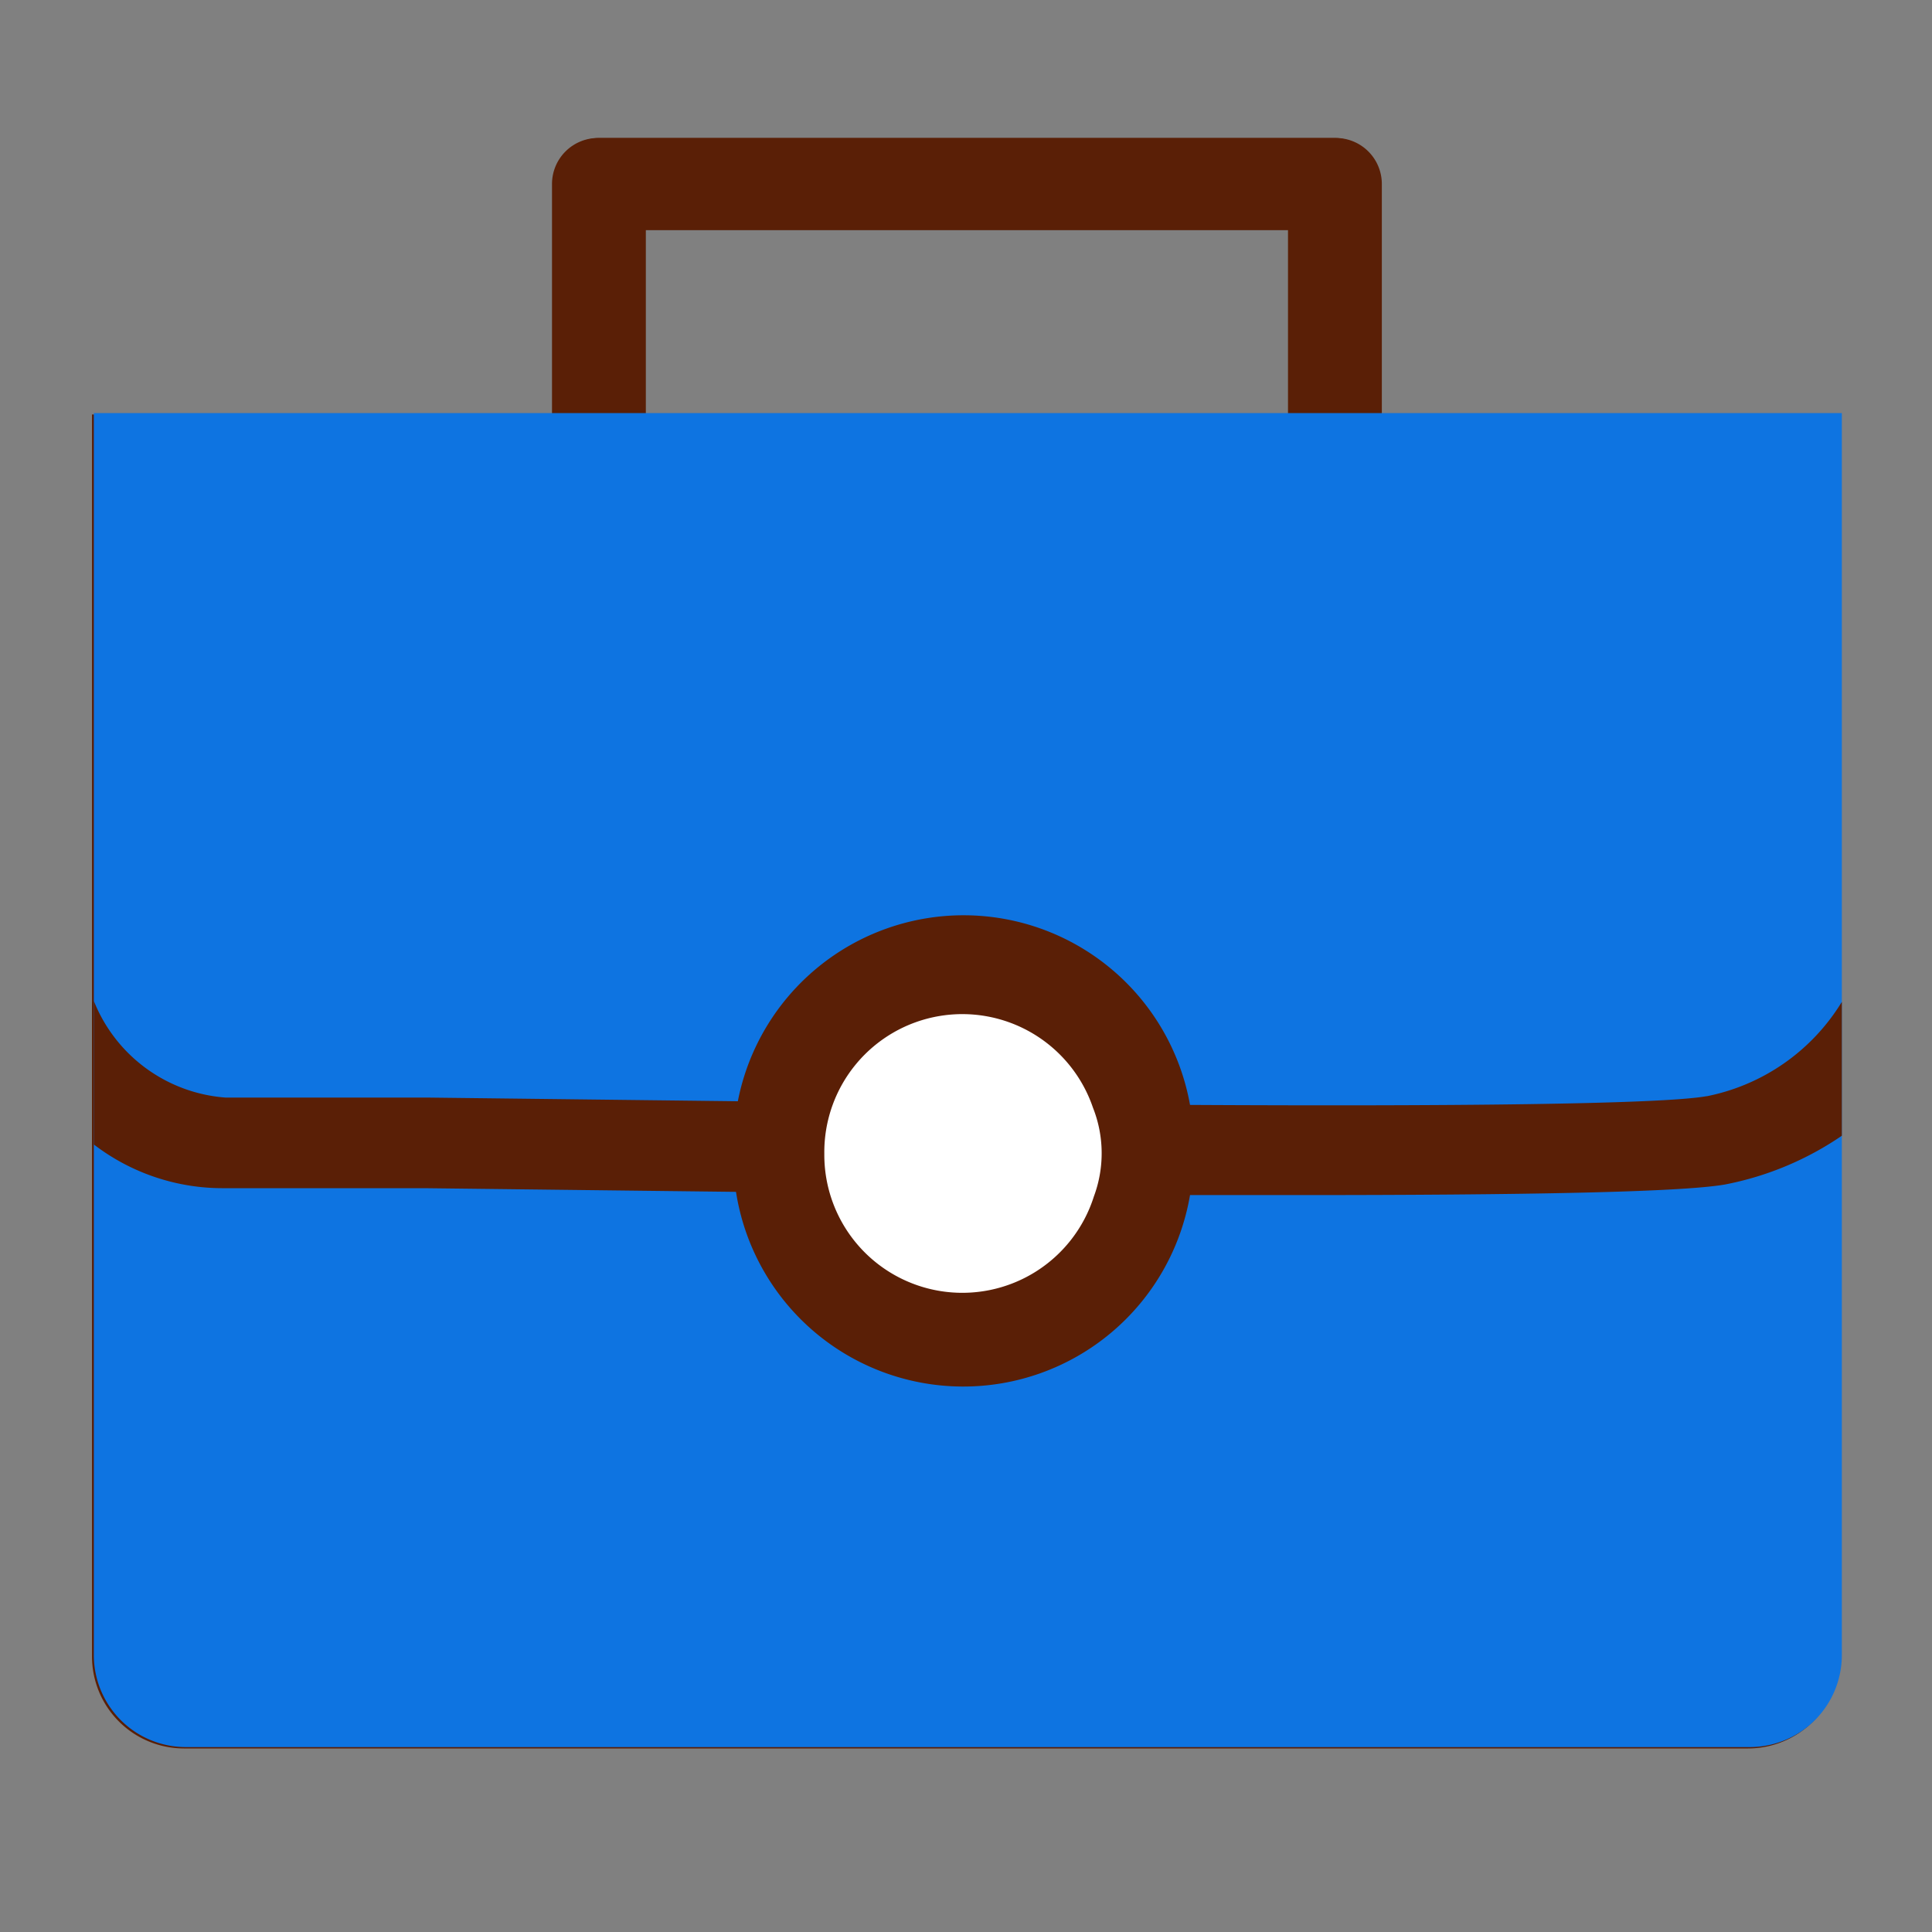 <svg aria-hidden="true" focusable="false" viewBox="0 0 42 42" xmlns="http://www.w3.org/2000/svg" xmlns:xlink="http://www.w3.org/1999/xlink" class="css-11omhyd" width="42"  height="42" ><rect x="0" y="0" width="42" height="42" fill="#808080" stroke="none"/><g class="css-oro983" fill="#5A1F06"><path d="M37.07 23.83c-1 .18-5.73.22-11.24.19a5 5 0 0 0-9.83-.08l-6.77-.08H4.86A3.35 3.35 0 0 1 2 21.76v3.12a4.6 4.6 0 0 0 2.84.95h4.34l6.78.08a5 5 0 0 0 9.87.07h2.38c4.82 0 8.28-.06 9.25-.23A6.77 6.77 0 0 0 40 24.69v-2.91a4.46 4.46 0 0 1-2.93 2.05Zm-13.33 2.18a3 3 0 0 1-5.86-.93 3 3 0 0 1 5.84-1 2.69 2.69 0 0 1 .02 1.93Z" fill="#5A1F06"></path><path d="M2 9.01v27a2 2 0 0 0 2 2h34a2 2 0 0 0 2-2v-27H2Zm36 27H4v-25h34v25Z" fill="#5A1F06"></path><path d="M14 5v4h14V5H14Zm-1-2a1 1 0 0 0-1 1v6a1 1 0 0 0 1 1h16a1 1 0 0 0 1-1V4a1 1 0 0 0-1-1H13Z" fill-rule="evenodd" fill="#5A1F06"></path></g><g class="css-bvxv3d" fill="#5A1F06"><g transform="translate(0 -1)" fill="#5A1F06"><path d="M14.04 6v4h14V6h-14Zm-1-2a1 1 0 0 0-1 1v6a1 1 0 0 0 1 1h16a1 1 0 0 0 1-1V5a1 1 0 0 0-1-1h-16Z" fill="#5A1F06" fill-rule="evenodd"></path><path d="M2.04 9.98h38v27a2 2 0 0 1-2 2h-34a2 2 0 0 1-2-2v-27Z" fill="#0E74E1"></path><path d="M20.92 30.07a4.05 4.05 0 1 0 0-8.1 4.05 4.05 0 0 0 0 8.1Z" fill="#FFFFFF"></path><path d="M37.1 24.83c-1 .18-5.72.22-11.23.19a5 5 0 0 0-9.83-.08l-6.77-.08H4.9a3.35 3.35 0 0 1-2.86-2.1v3.12a4.6 4.6 0 0 0 2.84.95h4.34l6.78.08a5 5 0 0 0 9.87.07h2.38c4.82 0 8.28-.06 9.25-.23a6.77 6.77 0 0 0 2.54-1.06v-2.91a4.46 4.46 0 0 1-2.93 2.05Zm-13.32 2.18a3 3 0 0 1-5.86-.93 3 3 0 0 1 5.84-1 2.69 2.69 0 0 1 .02 1.93Z" fill="#5A1F06"></path></g></g></svg>